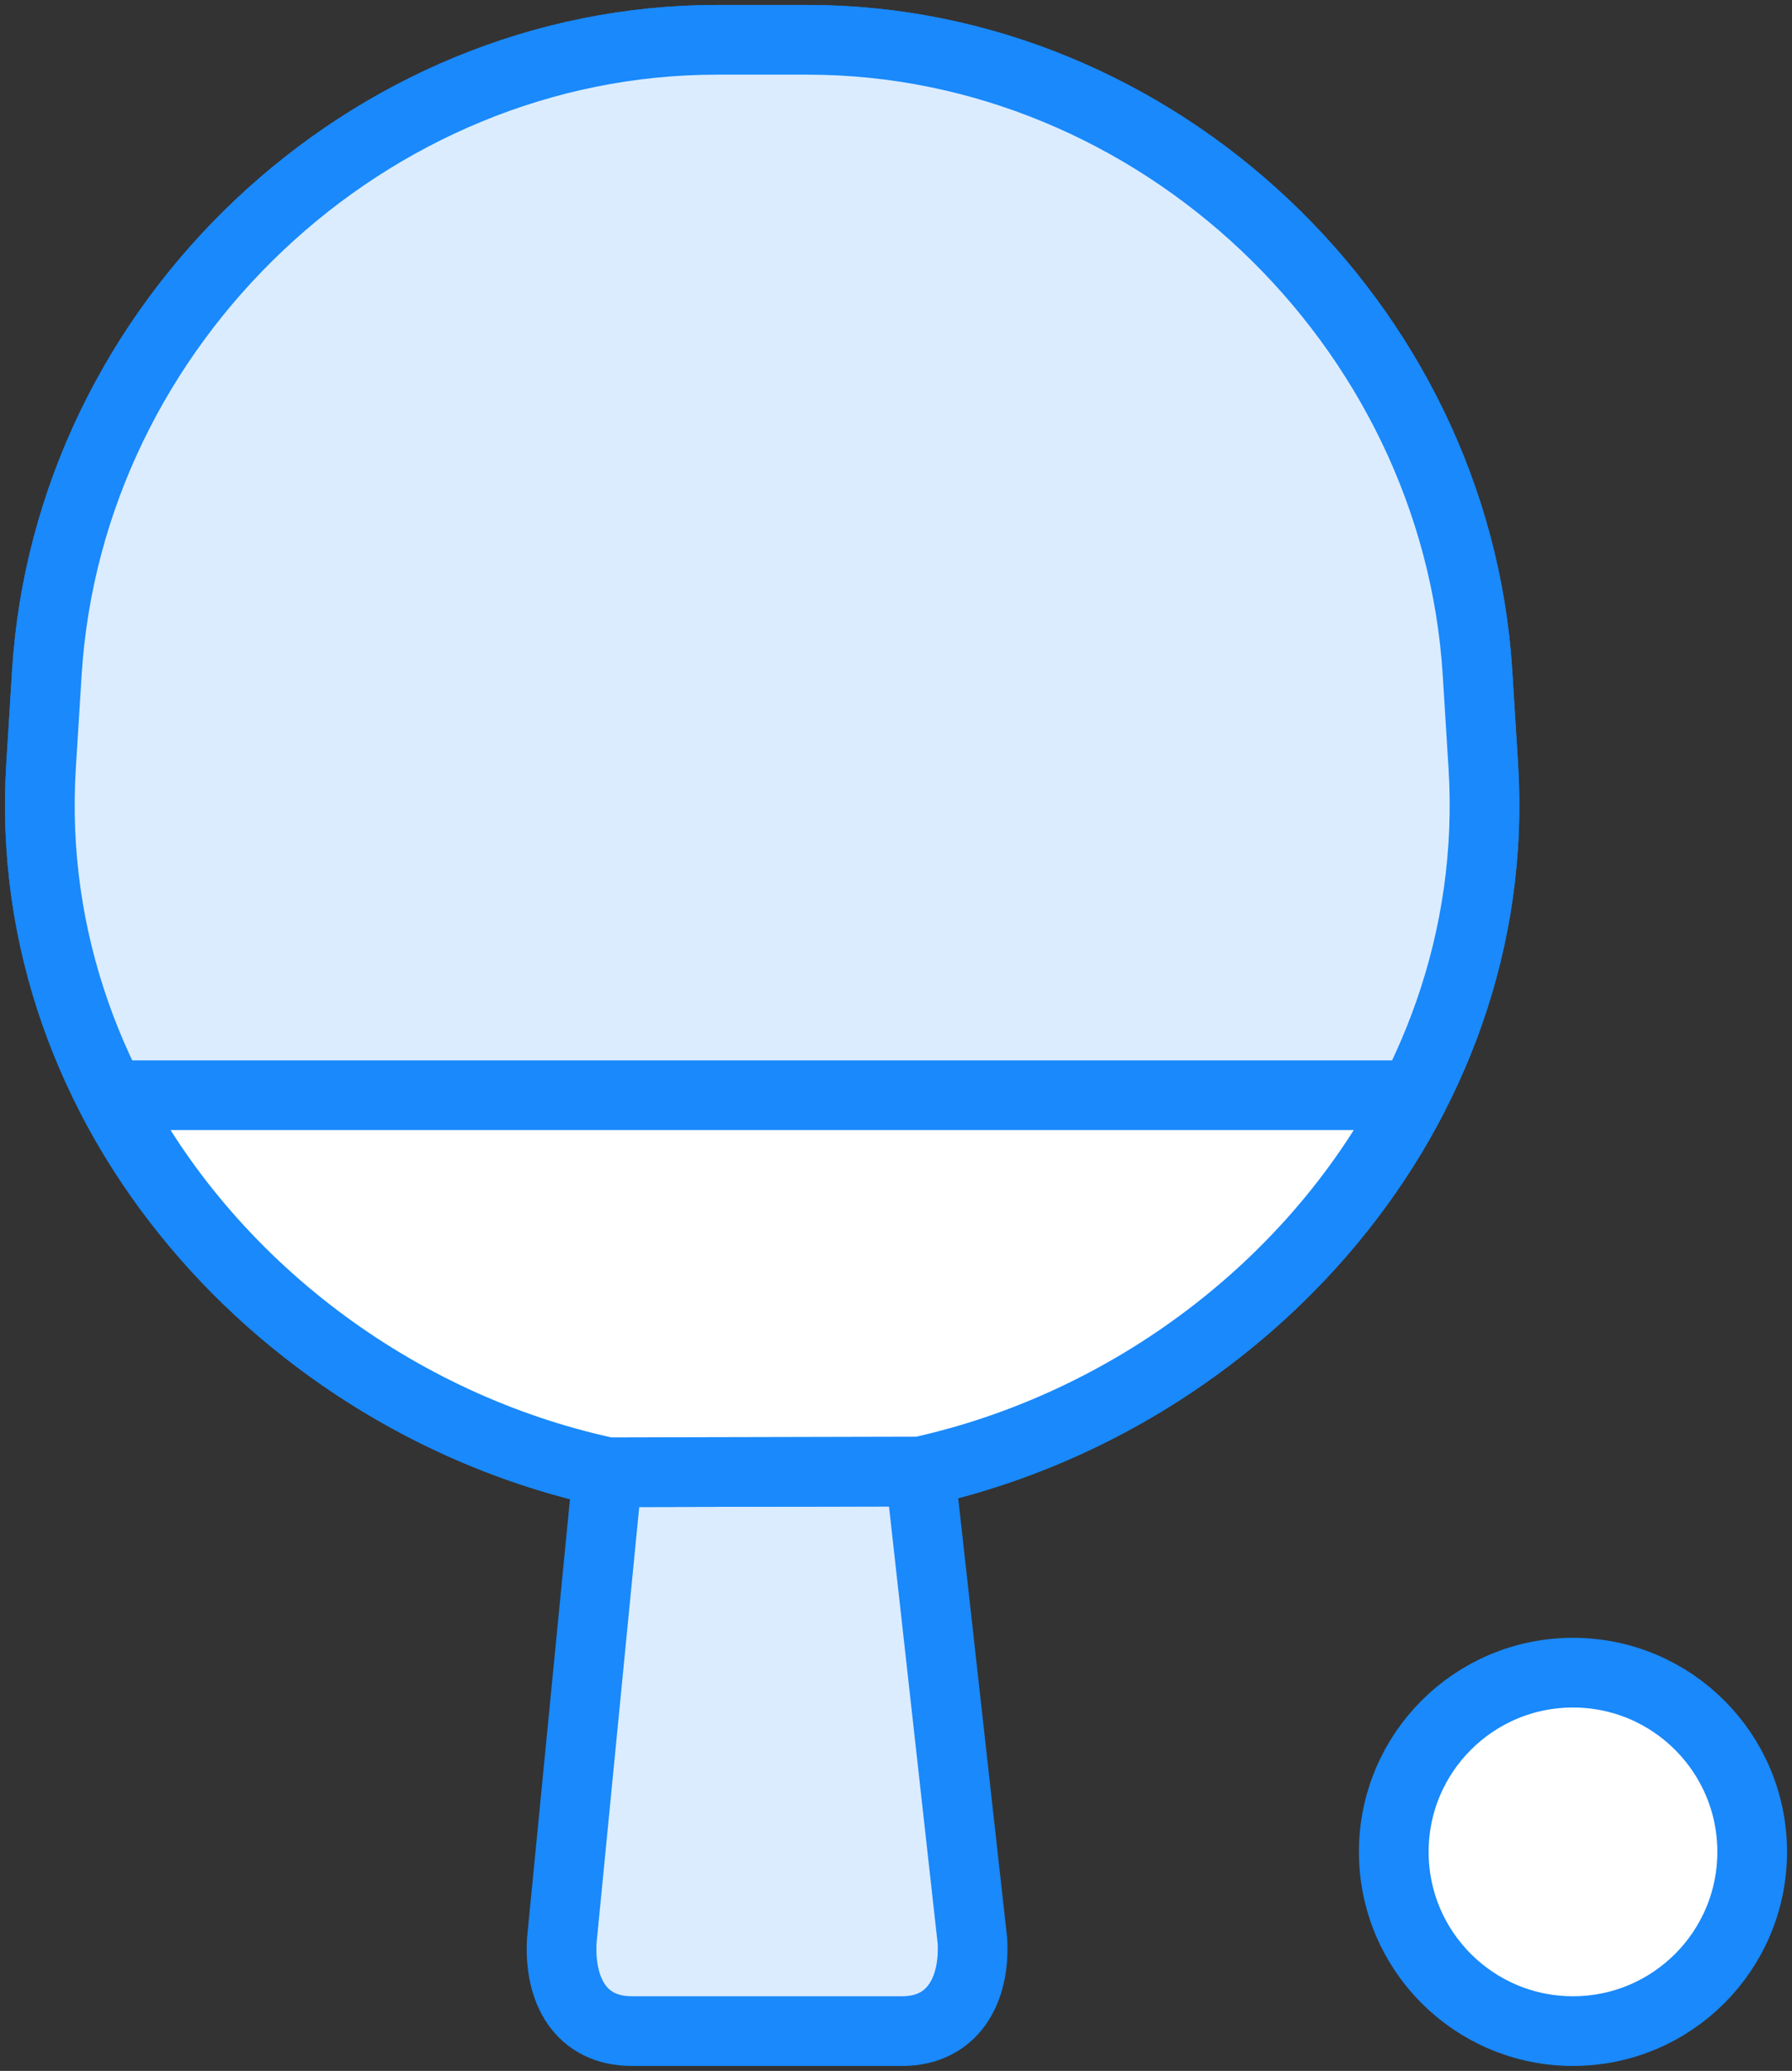 <?xml version="1.0" encoding="UTF-8"?>
<svg width="90px" height="104px" viewBox="0 0 90 104" version="1.1" xmlns="http://www.w3.org/2000/svg" xmlns:xlink="http://www.w3.org/1999/xlink">
    <rect x="0" y="0" width="90" height="104" fill="#333333" stroke="none"/>
    <!-- Generator: Sketch 46.2 (44496) - http://www.bohemiancoding.com/sketch -->
    <title>sports-16</title>
    <desc>Created with Sketch.</desc>
    <defs></defs>
    <g id="ALL" stroke="none" stroke-width="1" fill="none" fill-rule="evenodd" stroke-linecap="round" stroke-linejoin="round">
        <g id="Primary" transform="translate(-3074, -8705)" stroke="#1989FB" stroke-width="3.5">
            <g id="Group-15" transform="translate(200, 200)">
                <g id="sports-16" transform="translate(2876, 8507)">
                    <path d="M43.312,100 L29.733,100 C27.171,100 26.075,97.97 26.214,95.466 L28.516,71.936 C12.362,68.455 -1.023,53.899 0.062,36.47 L0.353,31.793 C1.448,14.195 16.507,0 33.993,0 L38.565,0 C56.076,0 71.112,14.234 72.205,31.793 L72.496,36.47 C73.577,53.839 60.282,68.353 44.214,71.899 L46.838,95.466 C46.977,97.971 45.835,100 43.312,100 Z" id="Layer-1" fill="#DBECFF"></path>
                    <path d="M28.516,71.936 C12.362,68.455 -1.023,53.899 0.062,36.47 L0.353,31.793 C1.448,14.195 16.507,0 33.993,0 L38.565,0 C56.076,0 71.112,14.234 72.205,31.793 L72.496,36.47 C73.577,53.839 60.282,68.353 44.214,71.899 L28.516,71.936 Z" id="Layer-2" fill="#DBECFF"></path>
                    <path d="M3.55,53 C8.446,62.552 17.88,69.644 28.516,71.936 L44.214,71.899 C54.773,69.569 64.135,62.502 69.006,53 L3.55,53 L3.55,53 Z" id="Layer-3" fill="#FFFFFF"></path>
                    <circle id="Layer-4" fill="#FFFFFF" cx="77" cy="91" r="9"></circle>
                </g>
            </g>
        </g>
    </g>
</svg>